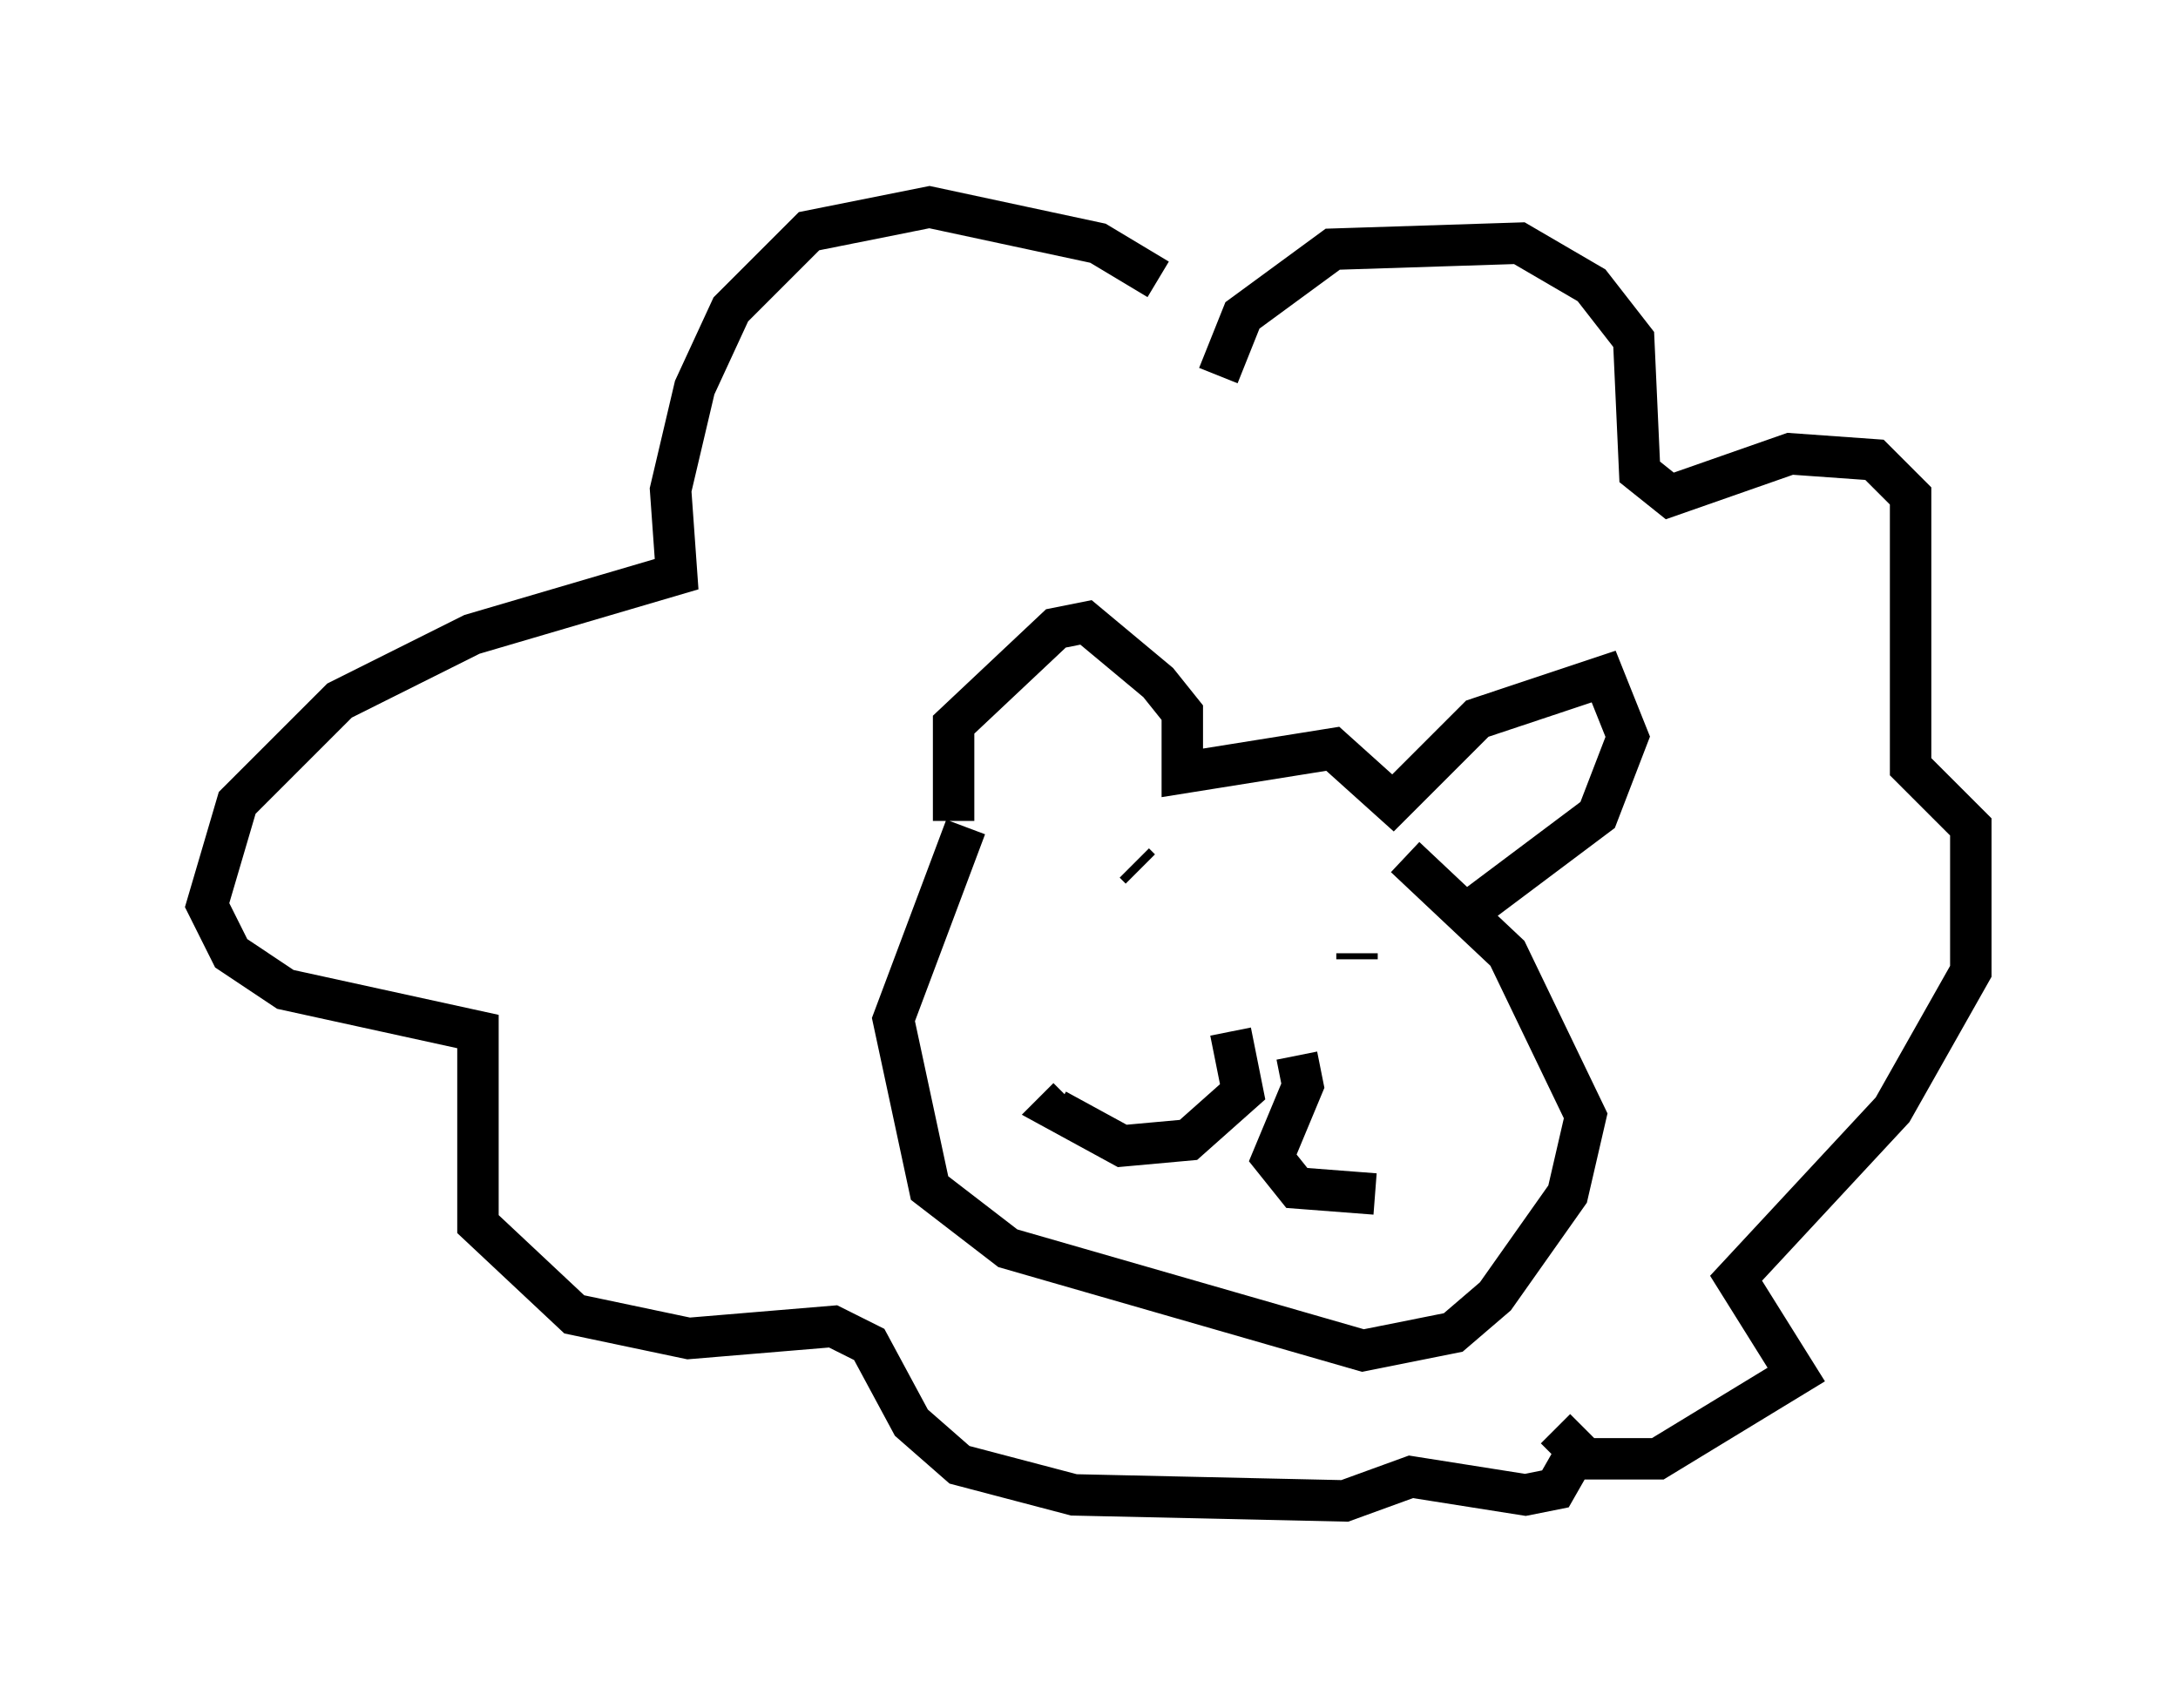 <?xml version="1.0" encoding="utf-8" ?>
<svg baseProfile="full" height="41.229" version="1.1" width="52.559" xmlns="http://www.w3.org/2000/svg" xmlns:ev="http://www.w3.org/2001/xml-events" xmlns:xlink="http://www.w3.org/1999/xlink"><defs /><rect fill="white" height="41.229" width="52.559" x="0" y="0" /><path d="M30.128, 9.358 m-2.179, -2.615 l-1.453, -0.872 -4.067, -0.872 l-2.905, 0.581 -1.888, 1.888 l-0.872, 1.888 -0.581, 2.469 l0.145, 2.034 -4.939, 1.453 l-3.196, 1.598 -2.469, 2.469 l-0.726, 2.469 0.581, 1.162 l1.307, 0.872 4.648, 1.017 l0.0, 4.648 2.324, 2.179 l2.76, 0.581 3.486, -0.291 l0.872, 0.436 1.017, 1.888 l1.162, 1.017 2.76, 0.726 l6.536, 0.145 1.598, -0.581 l2.76, 0.436 0.726, -0.145 l0.581, -1.017 m-8.715, -25.855 l0.581, -1.453 2.179, -1.598 l4.503, -0.145 1.743, 1.017 l1.017, 1.307 0.145, 3.196 l0.726, 0.581 2.905, -1.017 l2.034, 0.145 0.872, 0.872 l0.0, 6.536 1.453, 1.453 l0.0, 3.486 -1.888, 3.341 l-3.777, 4.067 1.453, 2.324 l-3.341, 2.034 -1.743, 0.0 l-0.726, -0.726 m-14.525, -14.67 l0.0, -2.324 2.469, -2.324 l0.726, -0.145 1.743, 1.453 l0.581, 0.726 0.0, 1.453 l3.631, -0.581 1.453, 1.307 l2.034, -2.034 3.05, -1.017 l0.581, 1.453 -0.726, 1.888 l-2.905, 2.179 m-12.346, -1.888 l-1.743, 4.648 0.872, 4.067 l1.888, 1.453 8.57, 2.469 l2.179, -0.436 1.017, -0.872 l1.743, -2.469 0.436, -1.888 l-1.888, -3.922 -2.469, -2.324 m-4.212, 4.212 l0.291, 1.453 -1.307, 1.162 l-1.598, 0.145 -1.598, -0.872 l0.291, -0.291 m5.52, -1.017 l0.145, 0.726 -0.726, 1.743 l0.581, 0.726 1.888, 0.145 m-5.81, -7.989 l0.145, 0.145 m5.229, 2.034 l0.0, 0.145 " fill="none" stroke="black" stroke-width="1" /></svg>